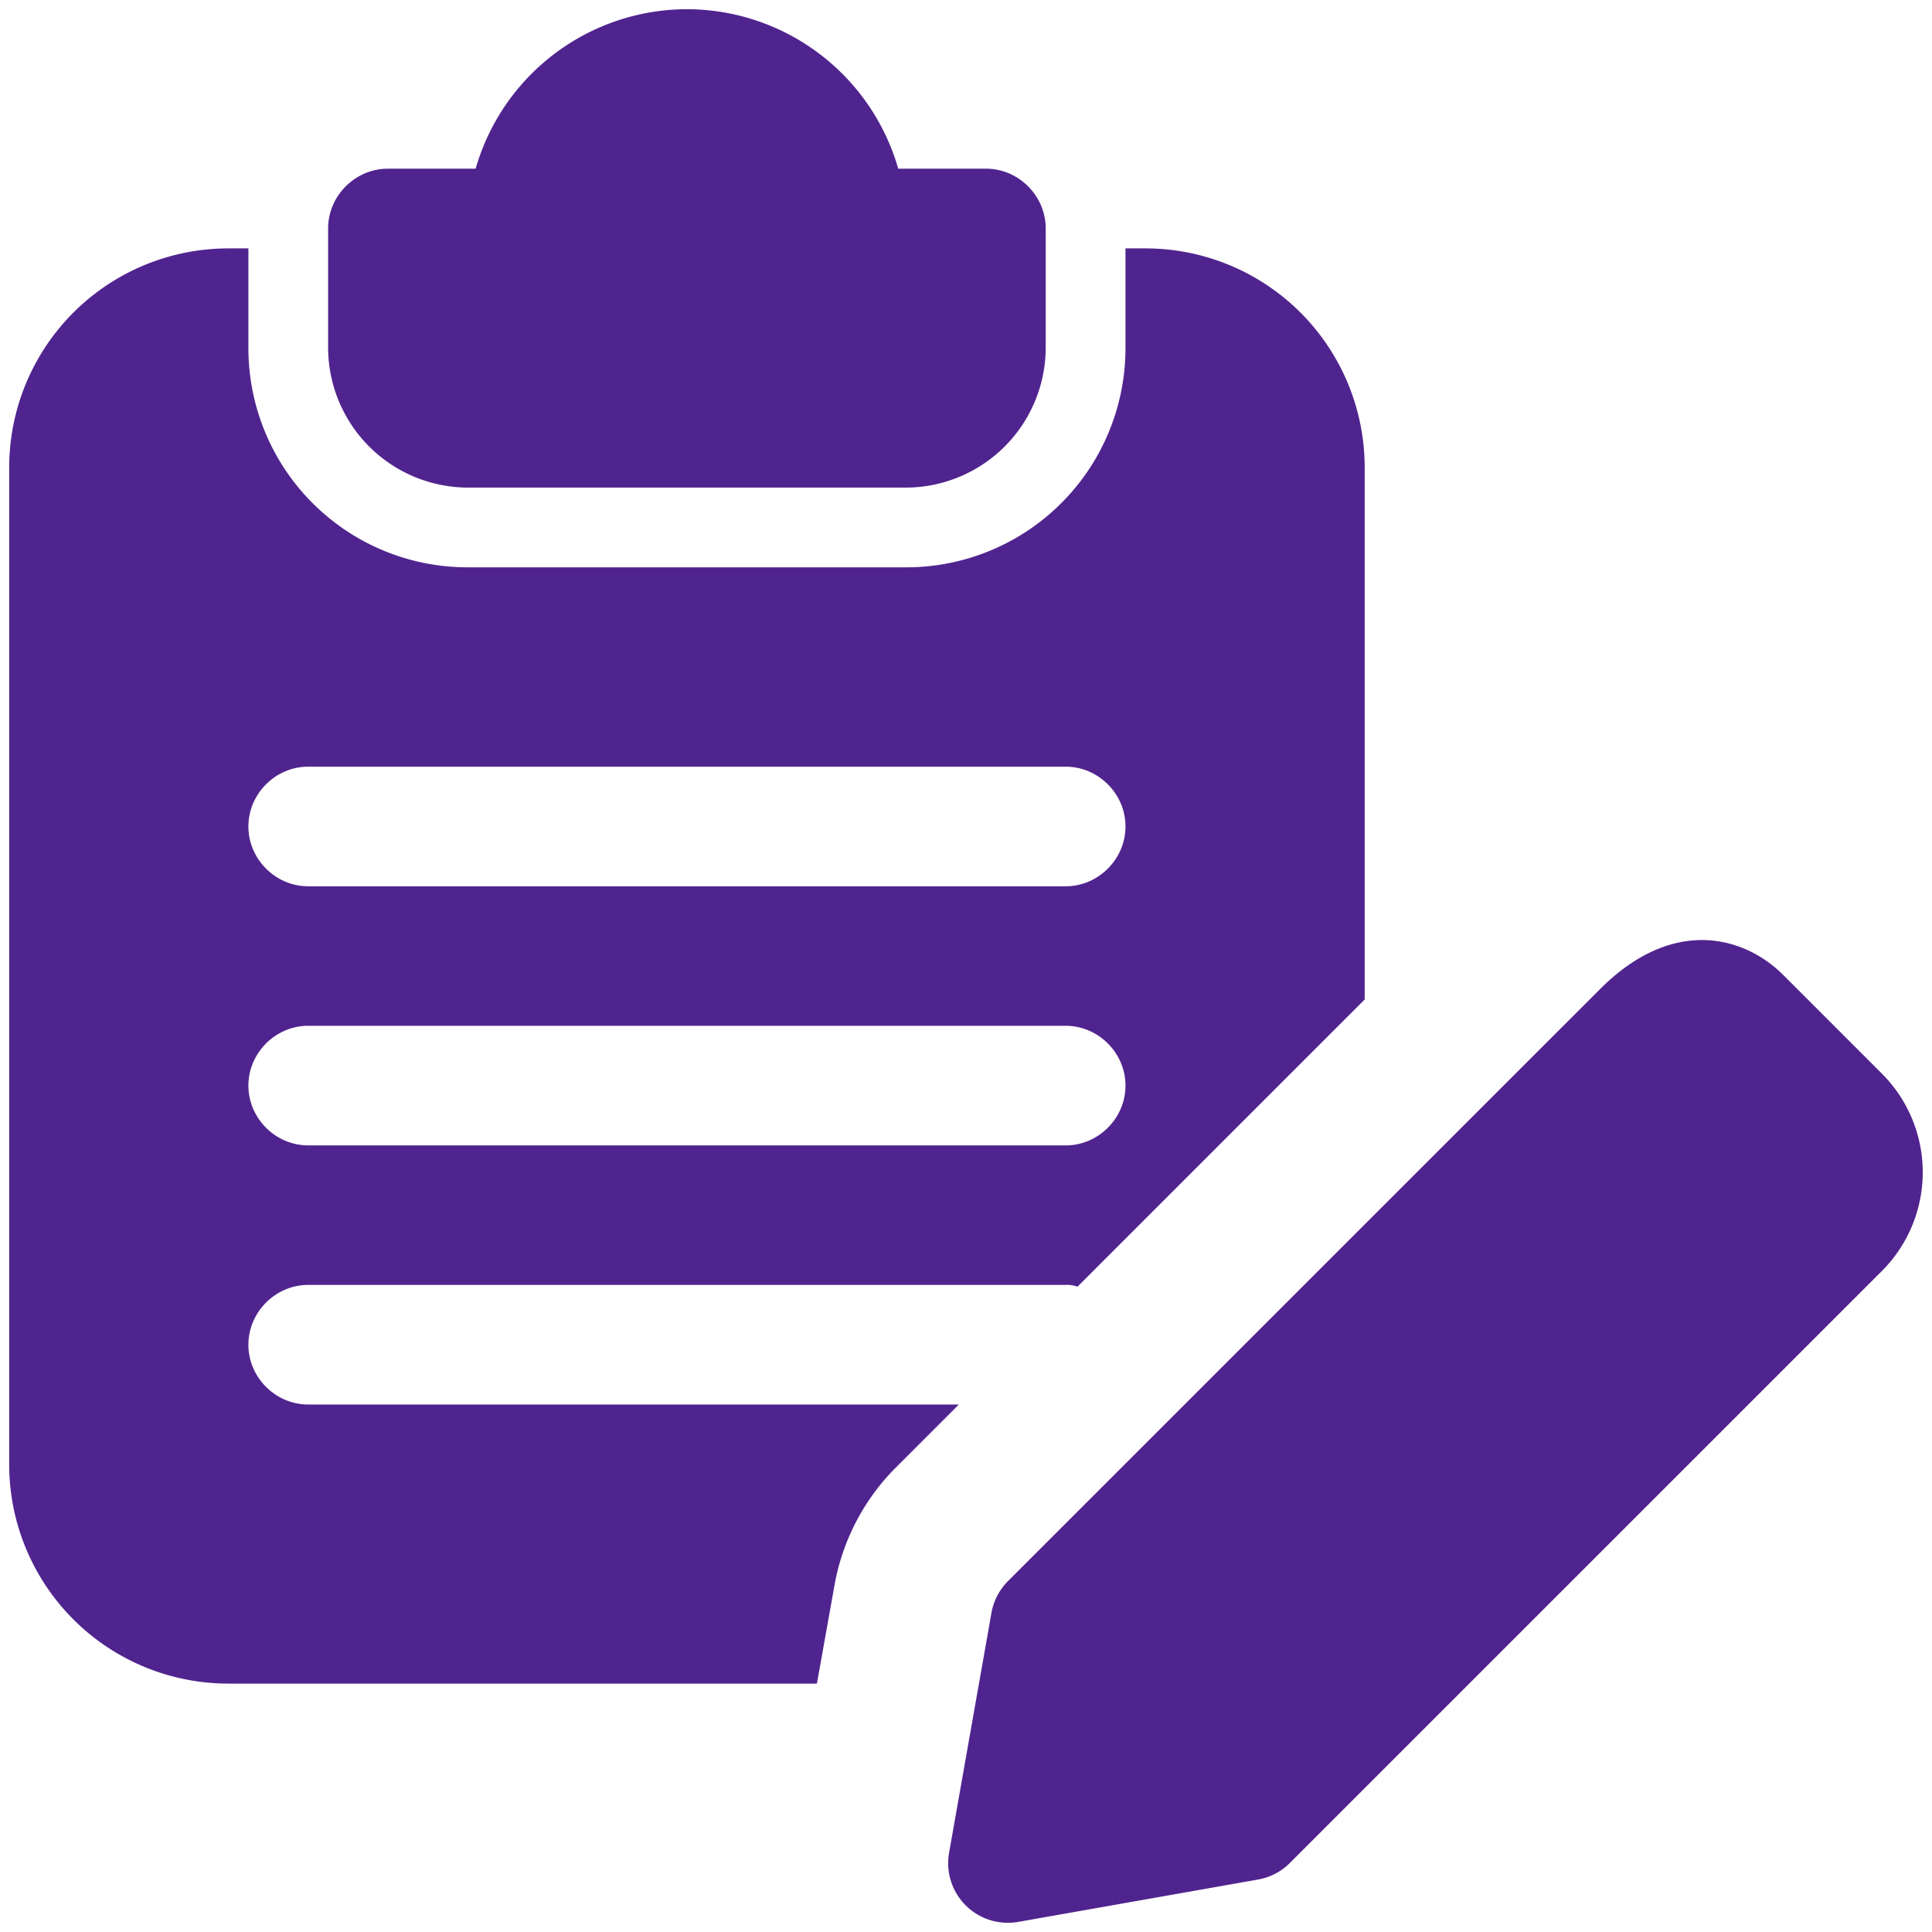 <svg width="42" height="42" viewBox="0 0 42 42" fill="none" xmlns="http://www.w3.org/2000/svg"><path d="M21.433 3.667h-1.906A4.788 4.788 0 0014.933.2a4.788 4.788 0 00-4.593 3.467H8.433c-.71 0-1.3.589-1.3 1.3v2.6a3.048 3.048 0 003.034 3.033H19.7a3.048 3.048 0 003.033-3.033v-2.6c0-.711-.589-1.3-1.3-1.3z" fill="#50248F"/><path d="M24.9 5.4h-.433v2.167a4.764 4.764 0 01-4.767 4.766h-9.533A4.764 4.764 0 015.4 7.567V5.4h-.433A4.764 4.764 0 00.2 10.167v21.666A4.764 4.764 0 004.967 36.6h12.792l.381-2.132a4.826 4.826 0 011.317-2.548l1.387-1.387H6.7c-.71 0-1.3-.589-1.3-1.3 0-.71.59-1.3 1.3-1.3h16.467a.59.59 0 01.242.035h.018l6.24-6.24V10.167A4.764 4.764 0 0024.9 5.4zm-1.733 19.5H6.7c-.71 0-1.3-.59-1.3-1.3 0-.71.59-1.3 1.3-1.3h16.467c.71 0 1.3.59 1.3 1.3 0 .71-.59 1.3-1.3 1.3zm0-5.633H6.7c-.71 0-1.3-.59-1.3-1.3 0-.711.59-1.3 1.3-1.3h16.467c.71 0 1.3.589 1.3 1.3 0 .71-.59 1.3-1.3 1.3zM21.913 41.8a1.297 1.297 0 01-1.28-1.527l.92-5.209c.045-.261.173-.504.36-.693l12.87-12.868c1.581-1.585 3.134-1.157 3.984-.307l2.144 2.144a3.035 3.035 0 010 4.29L28.04 40.5a1.28 1.28 0 01-.694.36l-5.208.92c-.075.013-.151.02-.226.02z" fill="#50248F"/></svg>